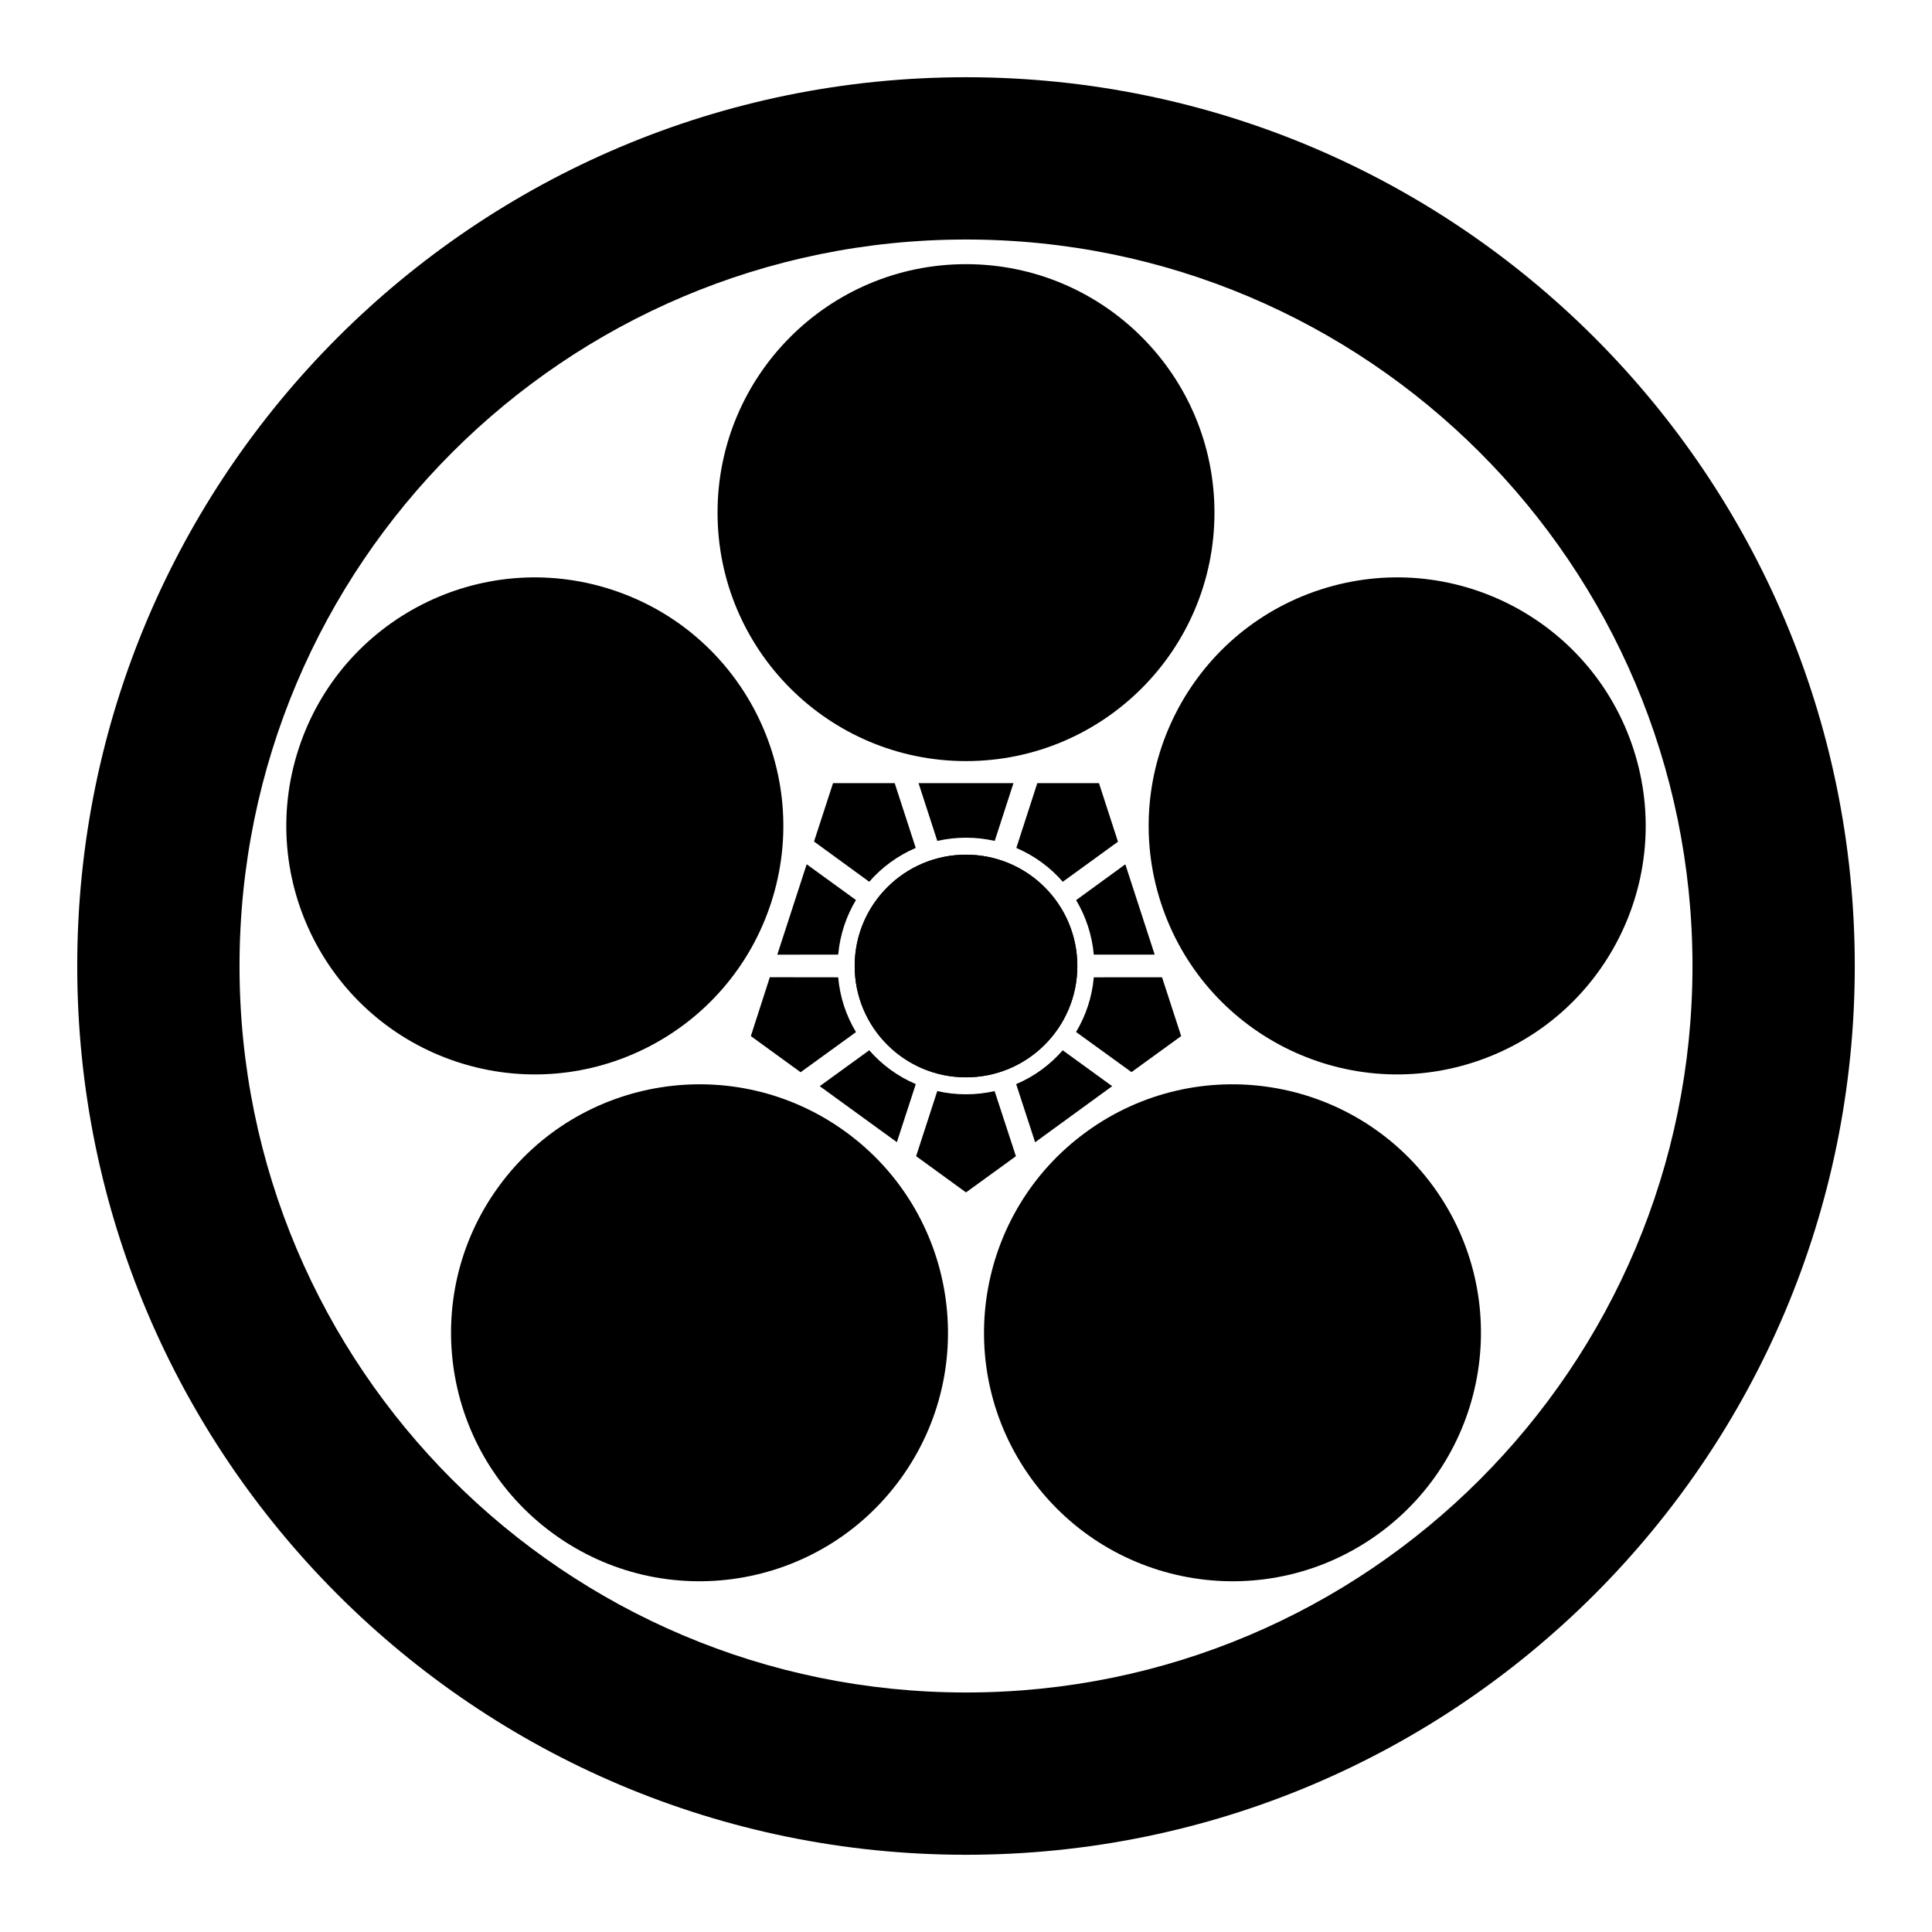 <?xml version="1.0" encoding="UTF-8" standalone="no"?>
<!-- Created with Inkscape (http://www.inkscape.org/) -->

<svg
   sodipodi:docname="Maruni Umebachi.svg"
   viewBox="0 0 793.701 793.701"
   height="793.701"
   width="793.701"
   id="svg5602"
   version="1.1"
   inkscape:version="1.2 (dc2aeda, 2022-05-15)"
   xmlns:inkscape="http://www.inkscape.org/namespaces/inkscape"
   xmlns:sodipodi="http://sodipodi.sourceforge.net/DTD/sodipodi-0.dtd"
   xmlns="http://www.w3.org/2000/svg"
   xmlns:svg="http://www.w3.org/2000/svg">
  <defs
     id="defs5606">
    <clipPath
       clipPathUnits="userSpaceOnUse"
       id="clipPath6083">
      <path
         d="M -538.222,577.948 H 57.054 V -17.328 H -538.222 Z"
         id="path6085"
         style="stroke-width:1" />
    </clipPath>
    <clipPath
       clipPathUnits="userSpaceOnUse"
       id="clipPath6087">
      <path
         d="M -584.194,578.938 H 11.082 V -16.338 H -584.194 Z"
         id="path6089"
         style="stroke-width:1" />
    </clipPath>
    <clipPath
       clipPathUnits="userSpaceOnUse"
       id="clipPath6091">
      <path
         d="M -586.545,579.503 H 8.731 V -15.773 H -586.545 Z"
         id="path6093"
         style="stroke-width:1" />
    </clipPath>
    <clipPath
       clipPathUnits="userSpaceOnUse"
       id="clipPath6095">
      <path
         d="M -556.401,578.014 H 38.875 V -17.262 H -556.401 Z"
         id="path6097"
         style="stroke-width:1" />
    </clipPath>
    <clipPath
       clipPathUnits="userSpaceOnUse"
       id="clipPath6099">
      <path
         d="M -550.264,577.325 H 45.012 V -17.951 H -550.264 Z"
         id="path6101"
         style="stroke-width:1" />
    </clipPath>
    <clipPath
       clipPathUnits="userSpaceOnUse"
       id="clipPath6103">
      <path
         d="M -568.227,575.819 H 27.049 V -19.457 H -568.227 Z"
         id="path6105"
         style="stroke-width:1" />
    </clipPath>
    <clipPath
       clipPathUnits="userSpaceOnUse"
       id="clipPath6107">
      <path
         d="M -557.495,577.85 H 37.781 V -17.426 H -557.495 Z"
         id="path6109"
         style="stroke-width:1" />
    </clipPath>
    <clipPath
       clipPathUnits="userSpaceOnUse"
       id="clipPath6111">
      <path
         d="M -576.369,585.588 H 18.907 V -9.688 H -576.369 Z"
         id="path6113"
         style="stroke-width:1" />
    </clipPath>
    <clipPath
       clipPathUnits="userSpaceOnUse"
       id="clipPath6115">
      <path
         d="M -574.546,585.852 H 20.73 V -9.424 H -574.546 Z"
         id="path6117"
         style="stroke-width:1" />
    </clipPath>
    <clipPath
       clipPathUnits="userSpaceOnUse"
       id="clipPath6119">
      <path
         d="M -572.817,586.135 H 22.459 V -9.141 H -572.817 Z"
         id="path6121"
         style="stroke-width:1" />
    </clipPath>
    <clipPath
       clipPathUnits="userSpaceOnUse"
       id="clipPath6123">
      <path
         d="M -567.775,585.852 H 27.501 V -9.424 H -567.775 Z"
         id="path6125"
         style="stroke-width:1" />
    </clipPath>
    <clipPath
       clipPathUnits="userSpaceOnUse"
       id="clipPath6127">
      <path
         d="M -564.573,585.848 H 30.703 V -9.428 H -564.573 Z"
         id="path6129"
         style="stroke-width:1" />
    </clipPath>
    <clipPath
       clipPathUnits="userSpaceOnUse"
       id="clipPath6131">
      <path
         d="M -561.413,585.852 H 33.863 V -9.424 H -561.413 Z"
         id="path6133"
         style="stroke-width:1" />
    </clipPath>
    <clipPath
       clipPathUnits="userSpaceOnUse"
       id="clipPath6135">
      <path
         d="M -557.064,585.848 H 38.211 V -9.428 H -557.064 Z"
         id="path6137"
         style="stroke-width:1" />
    </clipPath>
    <clipPath
       clipPathUnits="userSpaceOnUse"
       id="clipPath6139">
      <path
         d="M -553.898,585.848 H 41.378 V -9.428 H -553.898 Z"
         id="path6141"
         style="stroke-width:1" />
    </clipPath>
    <clipPath
       clipPathUnits="userSpaceOnUse"
       id="clipPath6143">
      <path
         d="M -548.983,585.852 H 46.293 V -9.424 H -548.983 Z"
         id="path6145"
         style="stroke-width:1" />
    </clipPath>
    <clipPath
       clipPathUnits="userSpaceOnUse"
       id="clipPath6147">
      <path
         d="M -545.417,584.573 H 49.859 V -10.703 H -545.417 Z"
         id="path6149"
         style="stroke-width:1" />
    </clipPath>
    <clipPath
       clipPathUnits="userSpaceOnUse"
       id="clipPath6151">
      <path
         d="M -542.933,584.573 H 52.343 V -10.703 H -542.933 Z"
         id="path6153"
         style="stroke-width:1" />
    </clipPath>
    <clipPath
       clipPathUnits="userSpaceOnUse"
       id="clipPath6155">
      <path
         d="M -540.821,585.848 H 54.455 V -9.428 H -540.821 Z"
         id="path6157"
         style="stroke-width:1" />
    </clipPath>
    <clipPath
       clipPathUnits="userSpaceOnUse"
       id="clipPath6159">
      <path
         d="M -536.698,584.573 H 58.578 V -10.703 H -536.698 Z"
         id="path6161"
         style="stroke-width:1" />
    </clipPath>
    <clipPath
       clipPathUnits="userSpaceOnUse"
       id="clipPath6163">
      <path
         d="M -528.09,575.381 H 67.186 V -19.895 H -528.09 Z"
         id="path6165"
         style="stroke-width:1" />
    </clipPath>
    <clipPath
       clipPathUnits="userSpaceOnUse"
       id="clipPath6167">
      <path
         d="M -531.192,581.588 H 64.084 V -13.688 H -531.192 Z"
         id="path6169"
         style="stroke-width:1" />
    </clipPath>
    <clipPath
       clipPathUnits="userSpaceOnUse"
       id="clipPath6561">
      <path
         d="m -331.941,297.639 h 595.276 v -595.276 h -595.276 z"
         id="path6563"
         style="stroke-width:1" />
    </clipPath>
    <clipPath
       clipPathUnits="userSpaceOnUse"
       id="clipPath6567">
      <path
         d="m -313.097,334.035 h 595.276 v -595.276 h -595.276 z"
         id="path6569"
         style="stroke-width:1" />
    </clipPath>
    <clipPath
       clipPathUnits="userSpaceOnUse"
       id="clipPath6573">
      <path
         d="m -267.824,271.683 h 595.276 v -595.276 h -595.276 z"
         id="path6575"
         style="stroke-width:1" />
    </clipPath>
    <clipPath
       clipPathUnits="userSpaceOnUse"
       id="clipPath6579">
      <path
         d="m -288.785,336.177 h 595.276 v -595.276 h -595.276 z"
         id="path6581"
         style="stroke-width:1" />
    </clipPath>
    <clipPath
       clipPathUnits="userSpaceOnUse"
       id="clipPath6585">
      <path
         d="m -267.824,323.601 h 595.276 v -595.276 h -595.276 z"
         id="path6587"
         style="stroke-width:1" />
    </clipPath>
    <clipPath
       clipPathUnits="userSpaceOnUse"
       id="clipPath6591">
      <path
         d="m -306.488,259.101 h 595.276 v -595.276 h -595.276 z"
         id="path6593"
         style="stroke-width:1" />
    </clipPath>
    <clipPath
       clipPathUnits="userSpaceOnUse"
       id="clipPath6597">
      <path
         d="m -441.682,365.653 h 595.276 v -595.276 h -595.276 z"
         id="path6599"
         style="stroke-width:1" />
    </clipPath>
    <clipPath
       clipPathUnits="userSpaceOnUse"
       id="clipPath6603">
      <path
         d="m -406.836,181.664 h 595.276 v -595.276 h -595.276 z"
         id="path6605"
         style="stroke-width:1" />
    </clipPath>
    <clipPath
       clipPathUnits="userSpaceOnUse"
       id="clipPath6609">
      <path
         d="m -277.466,455.649 h 595.276 v -595.276 h -595.276 z"
         id="path6611"
         style="stroke-width:1" />
    </clipPath>
    <clipPath
       clipPathUnits="userSpaceOnUse"
       id="clipPath6615">
      <path
         d="m -337.01,294.123 h 595.276 v -595.276 h -595.276 z"
         id="path6617"
         style="stroke-width:1" />
    </clipPath>
    <clipPath
       clipPathUnits="userSpaceOnUse"
       id="clipPath6621">
      <path
         d="m -258.257,301.124 h 595.276 v -595.276 h -595.276 z"
         id="path6623"
         style="stroke-width:1" />
    </clipPath>
    <clipPath
       clipPathUnits="userSpaceOnUse"
       id="clipPath6627">
      <path
         d="m -331.549,317.967 h 595.276 v -595.276 h -595.276 z"
         id="path6629"
         style="stroke-width:1" />
    </clipPath>
    <clipPath
       clipPathUnits="userSpaceOnUse"
       id="clipPath6633">
      <path
         d="m -327.459,271.683 h 595.276 v -595.276 h -595.276 z"
         id="path6635"
         style="stroke-width:1" />
    </clipPath>
    <clipPath
       clipPathUnits="userSpaceOnUse"
       id="clipPath6639">
      <path
         d="m -221.084,157.949 h 595.276 v -595.276 h -595.276 z"
         id="path6641"
         style="stroke-width:1" />
    </clipPath>
    <clipPath
       clipPathUnits="userSpaceOnUse"
       id="clipPath6645">
      <path
         d="m -141.129,327.281 h 595.276 v -595.276 h -595.276 z"
         id="path6647"
         style="stroke-width:1" />
    </clipPath>
    <clipPath
       clipPathUnits="userSpaceOnUse"
       id="clipPath6651">
      <path
         d="m -263.731,277.308 h 595.276 v -595.276 h -595.276 z"
         id="path6653"
         style="stroke-width:1" />
    </clipPath>
    <clipPath
       clipPathUnits="userSpaceOnUse"
       id="clipPath6657">
      <path
         d="m -297.639,521.479 h 595.276 V -73.797 h -595.276 z"
         id="path6659"
         style="stroke-width:1" />
    </clipPath>
    <clipPath
       clipPathUnits="userSpaceOnUse"
       id="clipPath6663">
      <path
         d="m -263.338,297.64 h 595.276 v -595.276 h -595.276 z"
         id="path6665"
         style="stroke-width:1" />
    </clipPath>
  </defs>
  <sodipodi:namedview
     id="namedview5604"
     pagecolor="#ffffff"
     bordercolor="#000000"
     borderopacity="0.25"
     inkscape:showpageshadow="2"
     inkscape:pageopacity="0.0"
     inkscape:pagecheckerboard="0"
     inkscape:deskcolor="#d1d1d1"
     showgrid="false"
     inkscape:zoom="0.29734106"
     inkscape:cx="-215.24105"
     inkscape:cy="396.85068"
     inkscape:window-width="1419"
     inkscape:window-height="456"
     inkscape:window-x="1920"
     inkscape:window-y="142"
     inkscape:window-maximized="0"
     inkscape:current-layer="svg5602">
    <inkscape:page
       x="0"
       y="0"
       id="page5608"
       width="793.701"
       height="793.701" />
  </sodipodi:namedview>
  <path
     d="M 442.589 396.852 C 442.589 422.112 422.11 442.585 396.852 442.585 C 371.597 442.585 351.117 422.112 351.117 396.852 C 351.117 371.595 371.597 351.12 396.852 351.12 C 422.11 351.12 442.589 371.595 442.589 396.852"
     style="fill:#000000;fill-opacity:1;fill-rule:nonzero;stroke:none"
     id="path5622" />
  <path
     d="M 357.099 362.244 C 362.299 356.272 368.812 351.493 376.2 348.347 L 367.558 321.736 L 342.224 321.736 L 334.42 345.716 Z"
     style="fill:#000000;fill-opacity:1;fill-rule:nonzero;stroke:none"
     id="path5626" />
  <path
     d="M 417.462 445.38 L 425.247 469.26 L 456.902 446.219 L 436.589 431.485 C 431.375 437.459 424.865 442.237 417.462 445.38"
     style="fill:#000000;fill-opacity:1;fill-rule:nonzero;stroke:none"
     id="path5630" />
  <path
     d="M 351.641 369.744 L 331.398 355.061 L 319.326 392.197 L 344.35 392.161 C 345.078 384.028 347.644 376.392 351.641 369.744"
     style="fill:#000000;fill-opacity:1;fill-rule:nonzero;stroke:none"
     id="path5634" />
  <path
     d="M 442.065 423.957 L 464.832 440.442 L 485.244 425.645 L 477.385 401.482 L 449.354 401.498 C 448.644 409.66 446.07 417.284 442.065 423.957"
     style="fill:#000000;fill-opacity:1;fill-rule:nonzero;stroke:none"
     id="path5638" />
  <path
     d="M 344.342 401.498 L 316.259 401.463 L 308.463 425.645 L 328.903 440.493 L 351.661 424.002 C 347.622 417.315 345.063 409.697 344.342 401.498"
     style="fill:#000000;fill-opacity:1;fill-rule:nonzero;stroke:none"
     id="path5642" />
  <path
     d="M 449.346 392.164 L 474.365 392.18 L 462.307 355.072 L 442.089 369.791 C 446.046 376.419 448.627 384.065 449.346 392.164"
     style="fill:#000000;fill-opacity:1;fill-rule:nonzero;stroke:none"
     id="path5646" />
  <path
     d="M 385.047 448.237 L 376.36 474.977 L 396.852 489.865 L 417.354 474.994 L 408.607 448.245 C 404.842 449.1 400.878 449.561 396.852 449.561 C 392.795 449.561 388.842 449.104 385.047 448.237"
     style="fill:#000000;fill-opacity:1;fill-rule:nonzero;stroke:none"
     id="path5650" />
  <path
     d="M 357.099 431.468 L 336.76 446.22 L 368.451 469.225 L 376.22 445.364 C 368.818 442.221 362.308 437.444 357.099 431.468"
     style="fill:#000000;fill-opacity:1;fill-rule:nonzero;stroke:none"
     id="path5654" />
  <path
     d="M 408.651 345.468 L 416.344 321.741 L 377.359 321.741 L 385.062 345.469 C 388.85 344.604 392.806 344.14 396.851 344.137 C 400.904 344.14 404.86 344.599 408.651 345.468"
     style="fill:#000000;fill-opacity:1;fill-rule:nonzero;stroke:none"
     id="path5658" />
  <path
     d="M 436.612 362.244 L 459.284 345.788 L 451.481 321.736 L 426.14 321.736 L 417.527 348.351 C 424.892 351.503 431.42 356.281 436.612 362.244"
     style="fill:#000000;fill-opacity:1;fill-rule:nonzero;stroke:none"
     id="path5662" />
  <path
     d="M 396.852 695.305 C 232.022 695.305 98.399 561.681 98.399 396.851 C 98.399 232.019 232.022 98.396 396.852 98.396 C 561.682 98.396 695.305 232.019 695.305 396.851 C 695.305 561.681 561.682 695.305 396.852 695.305 M 396.852 31.729 C 195.202 31.729 31.73 195.201 31.73 396.852 C 31.73 598.503 195.202 761.974 396.852 761.974 C 598.503 761.974 761.974 598.503 761.974 396.852 C 761.974 195.201 598.503 31.729 396.852 31.729"
     style="fill:#000000;fill-opacity:1;fill-rule:nonzero;stroke:none"
     id="path5666" />
  <path
     d="M 294.779 210.599 C 294.782 154.226 340.484 108.526 396.852 108.523 C 453.225 108.526 498.921 154.226 498.924 210.599 C 498.921 266.98 453.223 312.672 396.852 312.676 C 340.484 312.672 294.782 266.98 294.779 210.599"
     style="fill:#000000;fill-opacity:1;fill-rule:nonzero;stroke:none"
     id="path5670" />
  <path
     d="M 188.172 436.375 C 134.559 418.952 105.219 361.365 122.635 307.755 C 140.059 254.141 197.643 224.804 251.256 242.221 C 304.877 259.646 334.212 317.229 316.796 370.842 C 299.373 424.448 241.795 453.794 188.172 436.375"
     style="fill:#000000;fill-opacity:1;fill-rule:nonzero;stroke:none"
     id="path5674" />
  <path
     d="M 369.954 607.532 C 336.815 653.137 272.981 663.245 227.376 630.116 C 181.77 596.976 171.664 533.146 204.797 487.538 C 237.938 441.926 301.768 431.822 347.374 464.952 C 392.974 498.087 403.091 561.916 369.954 607.532"
     style="fill:#000000;fill-opacity:1;fill-rule:nonzero;stroke:none"
     id="path5678" />
  <path
     d="M 588.909 487.537 C 622.042 533.145 611.929 596.981 566.328 630.115 C 520.717 663.247 456.888 653.134 423.751 607.53 C 390.612 561.915 400.727 498.088 446.331 464.952 C 491.935 431.824 555.766 441.925 588.909 487.537"
     style="fill:#000000;fill-opacity:1;fill-rule:nonzero;stroke:none"
     id="path5682" />
  <path
     d="M 542.448 242.218 C 596.063 224.801 653.648 254.145 671.069 307.753 C 688.485 361.37 659.142 418.95 605.532 436.372 C 551.909 453.793 494.331 424.451 476.908 370.838 C 459.494 317.23 488.827 259.645 542.448 242.218"
     style="fill:#000000;fill-opacity:1;fill-rule:nonzero;stroke:none"
     id="path5686" />
  <path
     d="M 351.117 396.853 C 351.117 371.593 371.594 351.12 396.852 351.12 C 422.109 351.12 442.589 371.593 442.589 396.853 C 442.589 422.109 422.109 442.585 396.852 442.585 C 371.594 442.585 351.117 422.109 351.117 396.853"
     style="fill:#000000;fill-opacity:1;fill-rule:nonzero;stroke:none"
     id="path5690" />
</svg>
